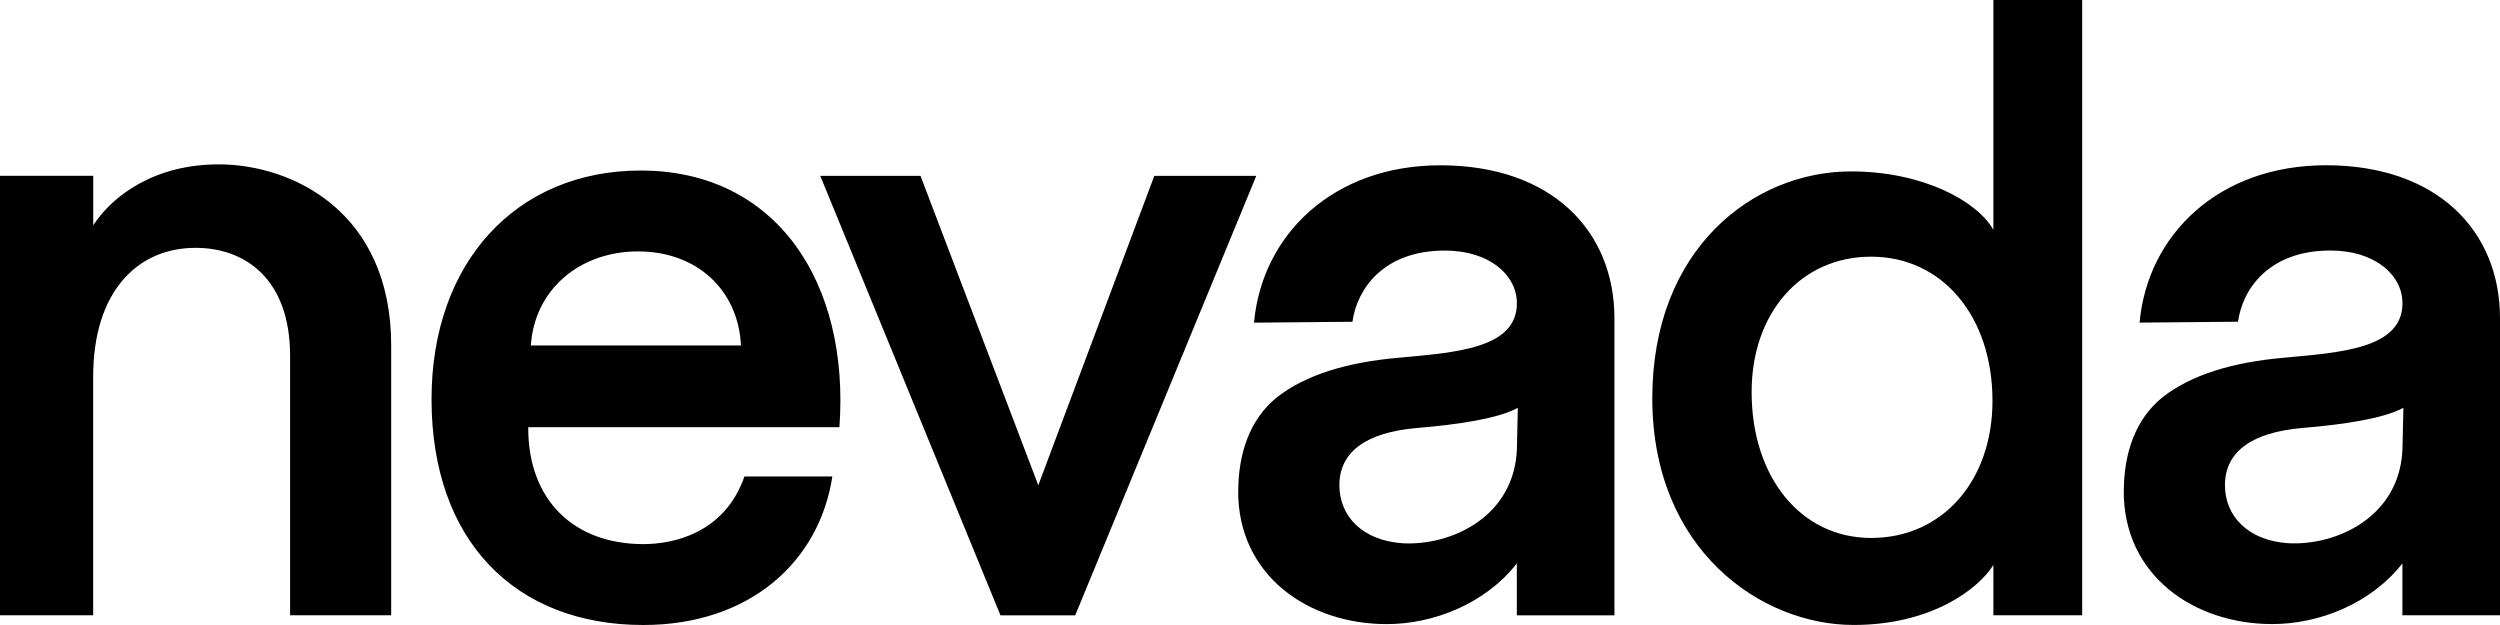 <svg width="1800" height="450" viewBox="0 0 1800 450" fill="none" xmlns="http://www.w3.org/2000/svg">
<path d="M310.704 287.337C310.704 189.244 371.456 122.777 461.331 122.777C558.791 122.777 611.958 203.16 604.372 307.585H380.328V308.228C380.328 360.135 413.243 391.761 463.227 391.761C483.478 391.761 521.472 384.787 536.001 343.036H599.293C589.81 405.068 539.151 450 463.227 450C370.813 450 310.704 389.254 310.704 287.369V287.337ZM533.494 248.736C531.598 208.849 501.832 181.016 459.434 181.016C417.036 181.016 384.764 208.849 382.224 248.736H533.494ZM590.582 126.602H662.745L747.573 349.368L831.115 126.602H904.532L774.156 443.026H720.347L590.582 126.602ZM891.546 353.803C891.546 326.58 899.775 301.896 919.383 286.083C940.276 269.627 970.653 260.756 1006.72 257.607C1047.22 253.814 1092.16 251.275 1092.16 218.363C1092.16 198.114 1072.55 180.405 1040.24 180.405C995.95 180.405 976.953 208.239 973.771 231.669L902.893 232.312C908.583 169.027 959.852 119.017 1037.06 119.017C1117.45 119.017 1162.39 166.488 1162.39 229.13V443.026H1092.12V405.678C1069.33 434.798 1031.98 449.357 998.457 449.357C942.141 449.357 891.482 414.549 891.482 353.803H891.546ZM1092.19 322.145L1092.83 293.668C1078.91 301.254 1050.43 305.689 1019.42 308.228C984.603 311.378 964.352 324.684 964.352 349.368C964.352 371.513 980.81 389.222 1009.93 391.151C1044.74 393.047 1090.94 372.156 1092.22 322.177L1092.19 322.145ZM1435.23 0V165.46C1423.66 144.954 1384.76 123.42 1332.69 123.42C1262.42 123.42 1189.65 179.119 1189.65 286.694C1189.65 396.165 1268.15 449.968 1334.59 449.968C1390.23 449.968 1424.33 424.352 1435.23 406.771V442.993H1499.16V0H1435.23ZM1347.25 387.326C1296.62 387.326 1261.17 343.647 1261.17 282.258C1261.17 225.305 1296.62 184.808 1347.25 184.808C1398.52 184.808 1434.59 227.844 1434.59 288.59C1434.59 346.186 1398.52 387.326 1347.25 387.326ZM1529.15 353.771C1529.15 326.548 1537.38 301.864 1556.99 286.051C1577.88 269.595 1608.26 260.724 1644.33 257.574C1684.83 253.782 1729.77 251.243 1729.77 218.331C1729.77 198.082 1710.16 180.373 1677.85 180.373C1633.56 180.373 1614.56 208.207 1611.38 231.637L1540.5 232.28C1546.19 168.995 1597.46 118.984 1674.67 118.984C1755.06 118.984 1800 166.456 1800 229.098V442.993H1729.73V405.646C1706.94 434.765 1669.59 449.325 1636.07 449.325C1579.75 449.325 1529.09 414.517 1529.09 353.771H1529.15ZM1729.8 322.113L1730.44 293.636C1716.52 301.221 1688.04 305.657 1657.02 308.196C1622.21 311.346 1601.96 324.652 1601.96 349.336C1601.96 371.481 1618.42 389.19 1647.54 391.118C1682.35 393.015 1728.54 372.123 1729.83 322.145L1729.8 322.113ZM157.441 118.342C112.247 118.342 81.742 139.94 67.117 162.181V126.57H0V442.993H67.085V271.298C67.085 209.781 99.036 178.444 140.823 178.444C176.278 178.444 208.872 200.589 208.872 256.289V442.993H281.646V248.704C281.646 152.411 210.383 118.342 157.409 118.342H157.441Z" fill="black"/>
</svg>

